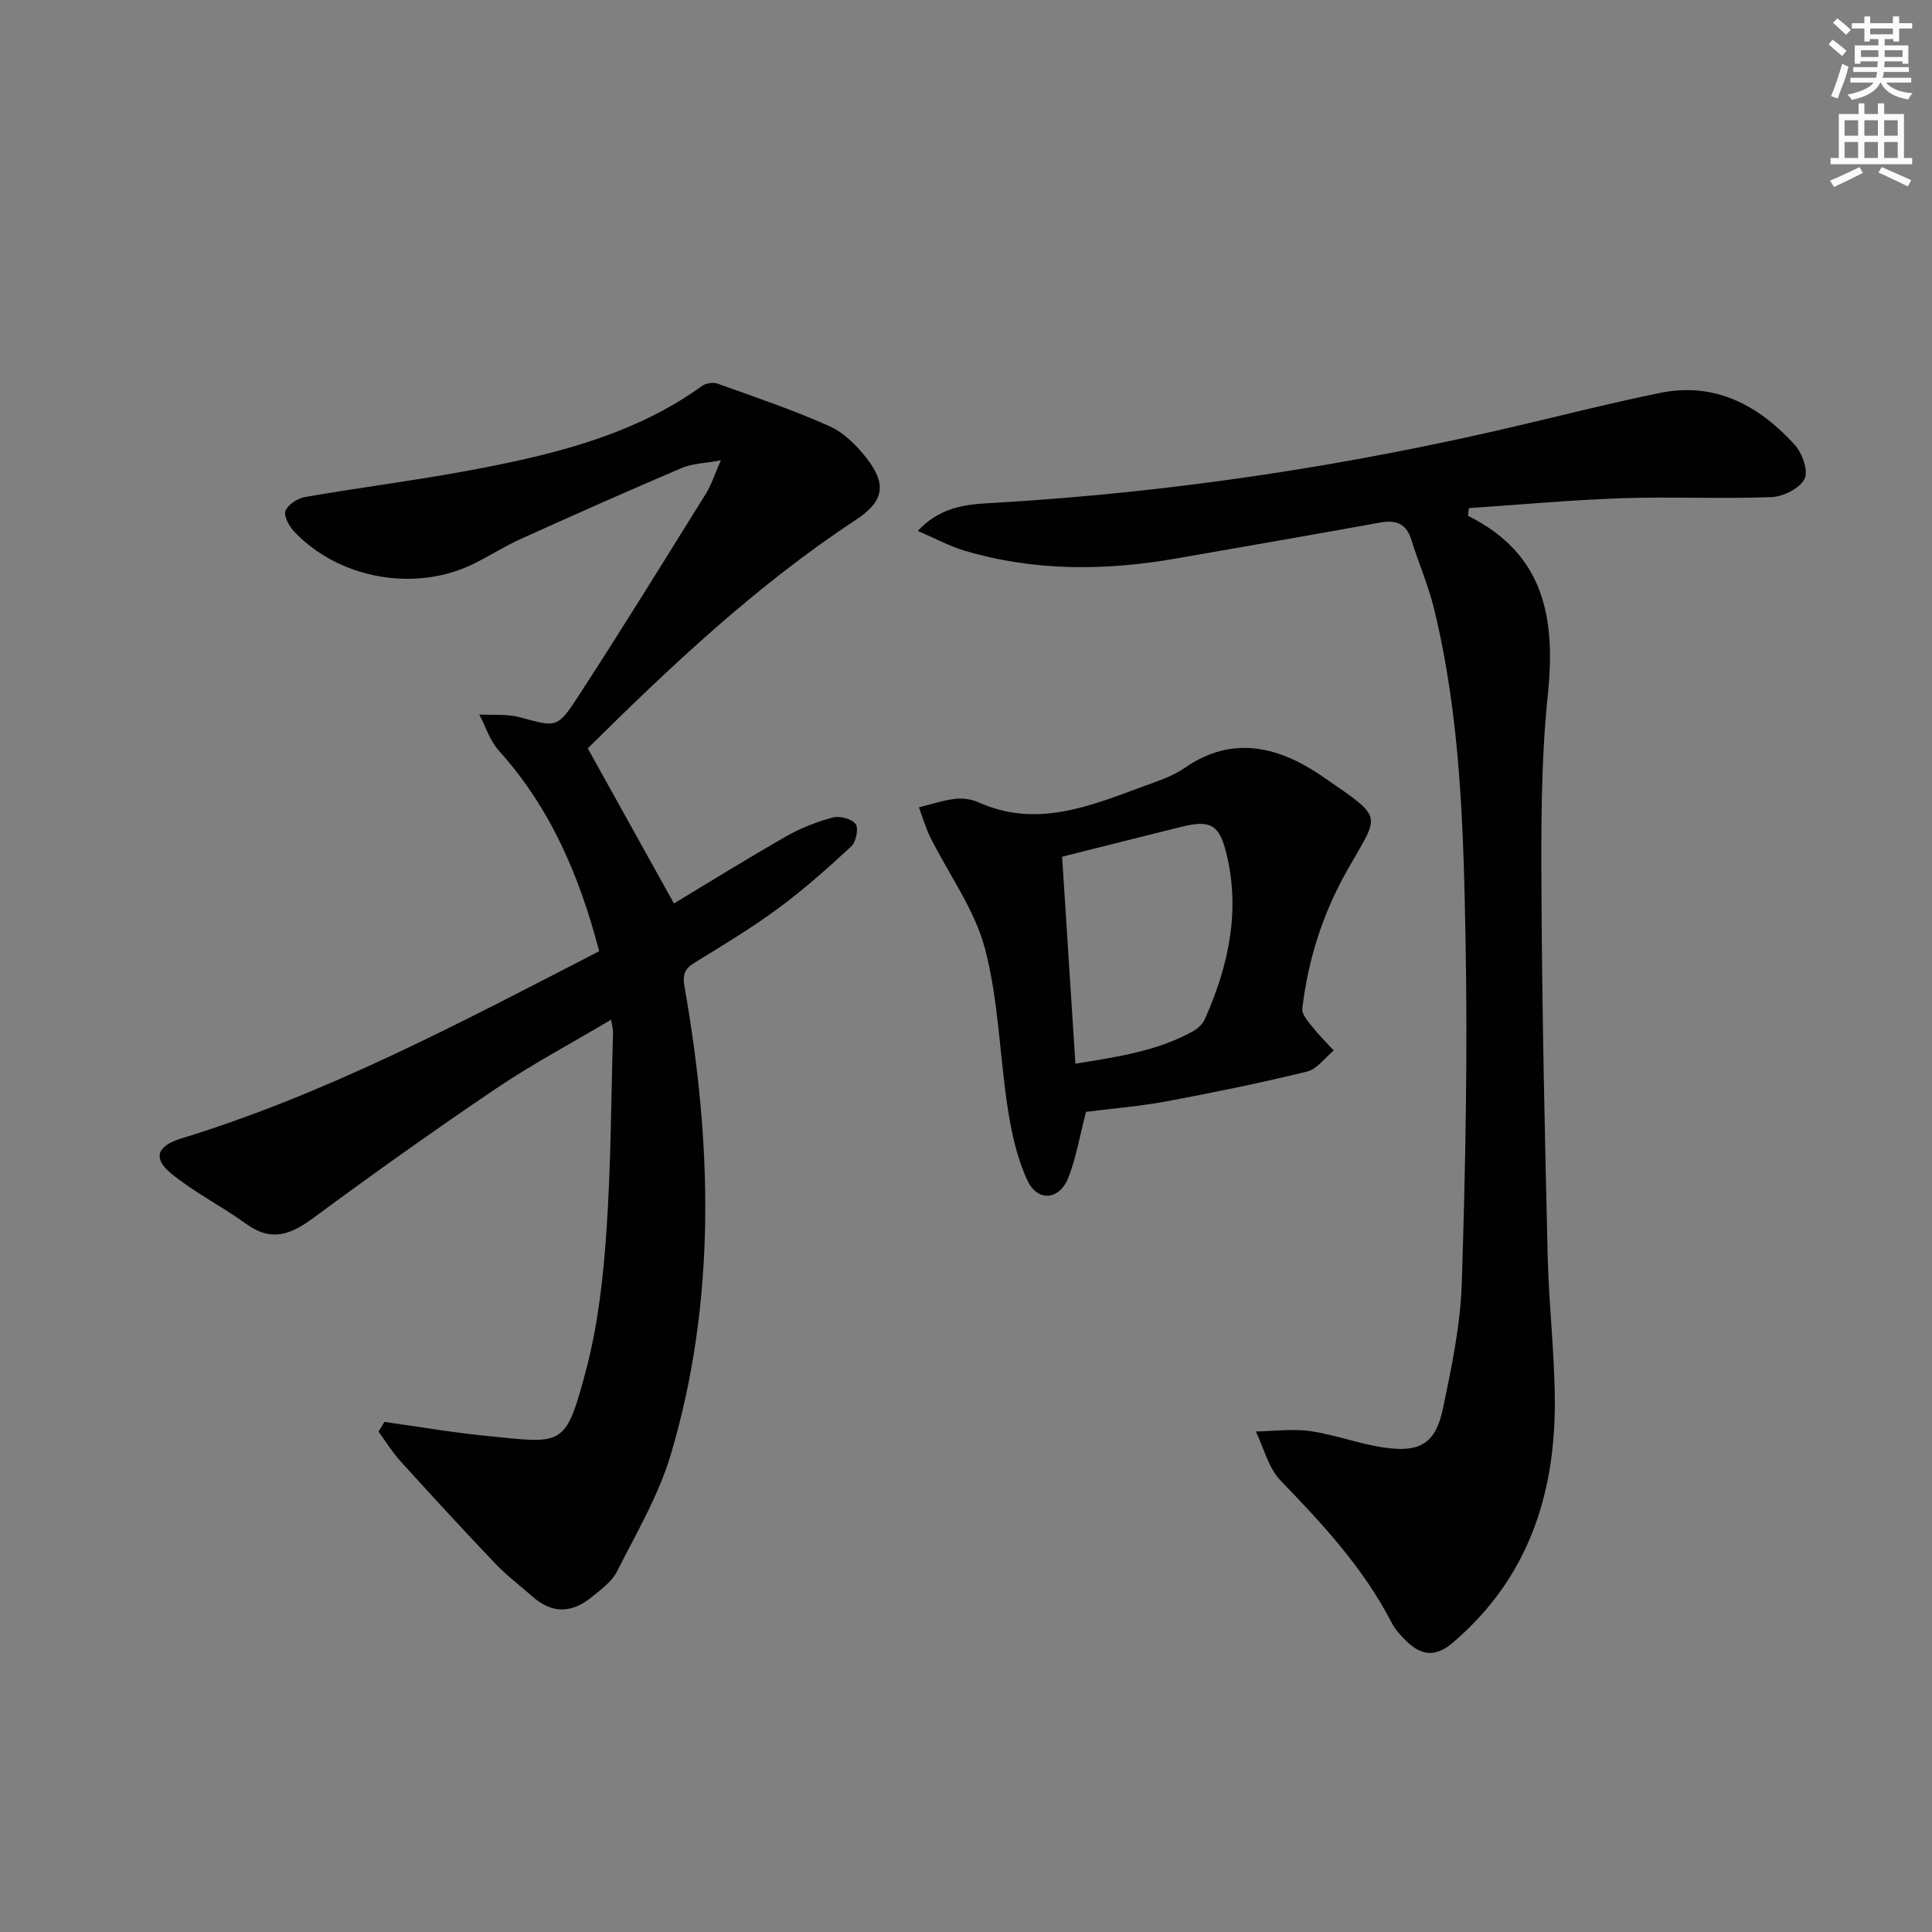 <svg enable-background="new 0 0 400 400" viewBox="0 0 400 400" xmlns="http://www.w3.org/2000/svg"><rect x="0" y="0" width="400" height="400" fill="#808080" stroke="none"/><g fill="#010102"><path d="m79.6 294.39c6.99.98 13.97 2.19 20.99 2.88 15.96 1.58 16.44 2.66 20.75-13.63 2.44-9.24 3.54-18.94 4.2-28.5.96-13.76.98-27.59 1.38-41.39.02-.6-.18-1.21-.4-2.63-8.25 4.9-16.3 9.18-23.81 14.25-12.81 8.65-25.41 17.62-37.84 26.8-4.63 3.42-8.66 5.02-13.83 1.27-5.09-3.69-10.81-6.54-15.64-10.51-3.84-3.15-2.83-5.7 2.03-7.19 30.37-9.3 58.22-24.17 86.62-38.8-4.03-15.45-10.03-29.62-20.78-41.54-1.84-2.04-2.72-4.96-4.04-7.47 2.81.16 5.74-.15 8.4.57 7.46 2.01 7.73 2.37 11.99-4.18 9.05-13.91 17.77-28.04 26.54-42.13 1.09-1.75 1.72-3.8 3.09-6.89-3.43.64-5.93.67-8.05 1.57-11.15 4.75-22.23 9.67-33.27 14.66-3.32 1.5-6.42 3.47-9.69 5.11-12.09 6.07-28.05 3.29-37.37-6.62-1.03-1.1-2.18-3.23-1.76-4.26.53-1.31 2.51-2.59 4.04-2.86 12.1-2.09 24.31-3.61 36.36-5.94 16.19-3.13 32.13-7.18 45.87-17.07.78-.56 2.26-.79 3.16-.47 7.79 2.8 15.66 5.44 23.2 8.82 3.03 1.36 5.73 4.09 7.81 6.8 4.18 5.45 3.29 8.88-2.44 12.65-20.69 13.62-38.54 30.54-55.42 47.25 6.08 10.95 11.92 21.46 17.84 32.11 7.06-4.25 15.07-9.22 23.25-13.9 3-1.71 6.32-3.01 9.65-3.9 1.43-.38 3.94.28 4.72 1.36.66.91.08 3.72-.92 4.64-4.86 4.51-9.85 8.94-15.18 12.87-5.47 4.04-11.34 7.56-17.14 11.13-2.12 1.31-2.65 2.4-2.17 5.14 5.69 32.41 6.61 64.81-2.84 96.7-2.51 8.46-7.15 16.32-11.16 24.28-1.06 2.1-3.3 3.7-5.21 5.27-3.98 3.28-8.1 3.57-12.15.02-2.63-2.3-5.44-4.42-7.84-6.94-6.66-6.98-13.19-14.1-19.68-21.25-1.68-1.86-3-4.04-4.49-6.07.41-.66.82-1.34 1.23-2.01z"/><path d="m303.93 106.79c15.81 7.86 18.19 21.14 16.53 37.06-1.44 13.85-1.39 27.9-1.31 41.85.14 24.8.69 49.59 1.28 74.38.24 9.96 1.42 19.91 1.48 29.86.11 19.64-5.63 36.95-21.13 50.17-3.6 3.07-6.53 2.64-9.58-.31-1.18-1.15-2.36-2.44-3.1-3.88-5.8-11.25-14.24-20.36-22.95-29.36-2.53-2.61-3.48-6.75-5.15-10.19 3.77-.06 7.62-.61 11.3-.07 5.23.76 10.29 2.72 15.52 3.44 7.28 1.01 10.42-.98 11.92-8.1 1.81-8.58 3.63-17.32 3.91-26.04.75-23.61 1.22-47.26.78-70.88-.43-23.06-1.01-46.21-6.56-68.81-1.18-4.81-3.19-9.4-4.66-14.14-1.05-3.39-3.19-4.17-6.46-3.58-14.04 2.54-28.11 4.97-42.17 7.43-14.75 2.58-29.43 2.69-43.9-1.61-3.07-.91-5.95-2.5-9.66-4.09 5.24-5.62 11.34-5.54 16.87-5.87 36.56-2.21 72.61-7.68 108.23-16.11 9.51-2.25 18.99-4.64 28.56-6.59 11.46-2.33 20.48 2.6 27.91 10.75 1.55 1.7 2.86 5.41 2.02 7.05-1 1.96-4.38 3.67-6.8 3.77-10.31.4-20.66-.12-30.97.23-10.58.36-21.15 1.34-31.72 2.05-.06.53-.12 1.06-.19 1.59z"/><path d="m224.84 230.2c-1.29 4.99-2.02 9.45-3.63 13.58-1.84 4.7-6.37 5.13-8.48.64-2.12-4.53-3.26-9.66-4.04-14.65-1.74-11.12-1.92-22.6-4.77-33.39-2.14-8.1-7.48-15.34-11.3-23.01-.98-1.97-1.59-4.13-2.37-6.21 2.45-.61 4.88-1.44 7.37-1.75 1.59-.2 3.45.02 4.91.68 12.02 5.42 23.05.83 34.11-3.25 2.96-1.09 6.09-2.08 8.63-3.85 10.19-7.08 19.97-4.18 28.77 1.92 12.67 8.78 11.62 7.37 4.91 19.23-5.07 8.95-8.13 18.52-9.32 28.68-.14 1.17 1.17 2.64 2.06 3.76 1.37 1.73 2.96 3.29 4.45 4.92-1.84 1.5-3.47 3.85-5.54 4.36-9.65 2.36-19.4 4.35-29.17 6.18-5.56 1.02-11.19 1.47-16.59 2.16zm-2.19-9.97c8.71-1.43 17.01-2.59 24.51-6.81.95-.54 1.89-1.51 2.33-2.5 4.87-11 7.37-22.35 4.39-34.34-1.47-5.91-3.31-6.87-9.36-5.38-7.97 1.97-15.93 3.99-24.62 6.18.87 13.58 1.79 27.91 2.75 42.85z"/></g><path d="m378.6 9.2.8-1c.9.7 1.9 1.4 2.9 2.3l-.9 1.1c-1.1-.9-2-1.7-2.8-2.4zm.5 10.7c.9-2.1 1.6-4.3 2.3-6.7.4.2.8.4 1.3.6-.7 3.1-1.5 4.3-2.2 6.6zm.4-15.2.9-.9c1 .8 2 1.6 2.8 2.4l-1 1c-1-.9-1.9-1.8-2.7-2.5zm12.5-1.3h1.2v1.4h2.7v1.1h-2.7v2.7h-1.2v-.5h-1.8v1.3h4.9v3.8h-1.2v-.5h-3.7c0 .4-.1.9-.1 1.2h5.1v1h-5.2c0 .5-.1.9-.3 1.2h6v1h-5.2c1.1 1.3 2.9 2 5.5 2.2-.4.4-.7.8-.9 1.3-2.9-.5-4.8-1.6-5.7-3.5h-.1c-.8 1.7-2.7 2.9-5.9 3.6-.2-.4-.6-.8-.9-1.1 2.8-.6 4.6-1.4 5.4-2.5h-4.8v-1h5.3c.1-.3.2-.7.2-1.2h-4.9v-1h5c0-.4 0-.8.1-1.2h-3.6v.5h-1.2v-3.8h4.9v-1.3h-1.8v.5h-1.1v-2.7h-2.6v-1.1h2.6v-1.4h1.2v1.4h4.7v-1.4zm-6.7 8.4h3.6c0-.4 0-.9 0-1.4h-3.6zm1.9-4.7h4.7v-1.2h-4.7zm6.7 3.3h-3.7v1.4h3.7z" fill="#fcfafa"/><path d="m384.7 21.4h1.3v2.2h2.8v-2.2h1.3v2.2h4.1v9.1h1.7v1.3h-16.9v-1.3h1.7v-9.1h4.1v-2.2zm.3 13.2.7 1.2c-1.8.9-3.8 1.9-6 2.9-.2-.4-.5-.8-.8-1.3 2.4-1 4.4-2 6.1-2.8zm-3.1-6.5h2.8v-3.2h-2.8zm0 4.6h2.8v-3.3h-2.8v3.2zm4.1-4.6h2.8v-3.2h-2.8zm0 4.6h2.8v-3.3h-2.8zm3.6 1.9c2.1.9 4.1 1.8 6.1 2.7l-.7 1.3c-2.2-1.1-4.2-2-6.1-2.9zm3.3-9.7h-2.8v3.2h2.8zm-2.8 7.8h2.8v-3.3h-2.8z" fill="#fcfafa"/></svg>